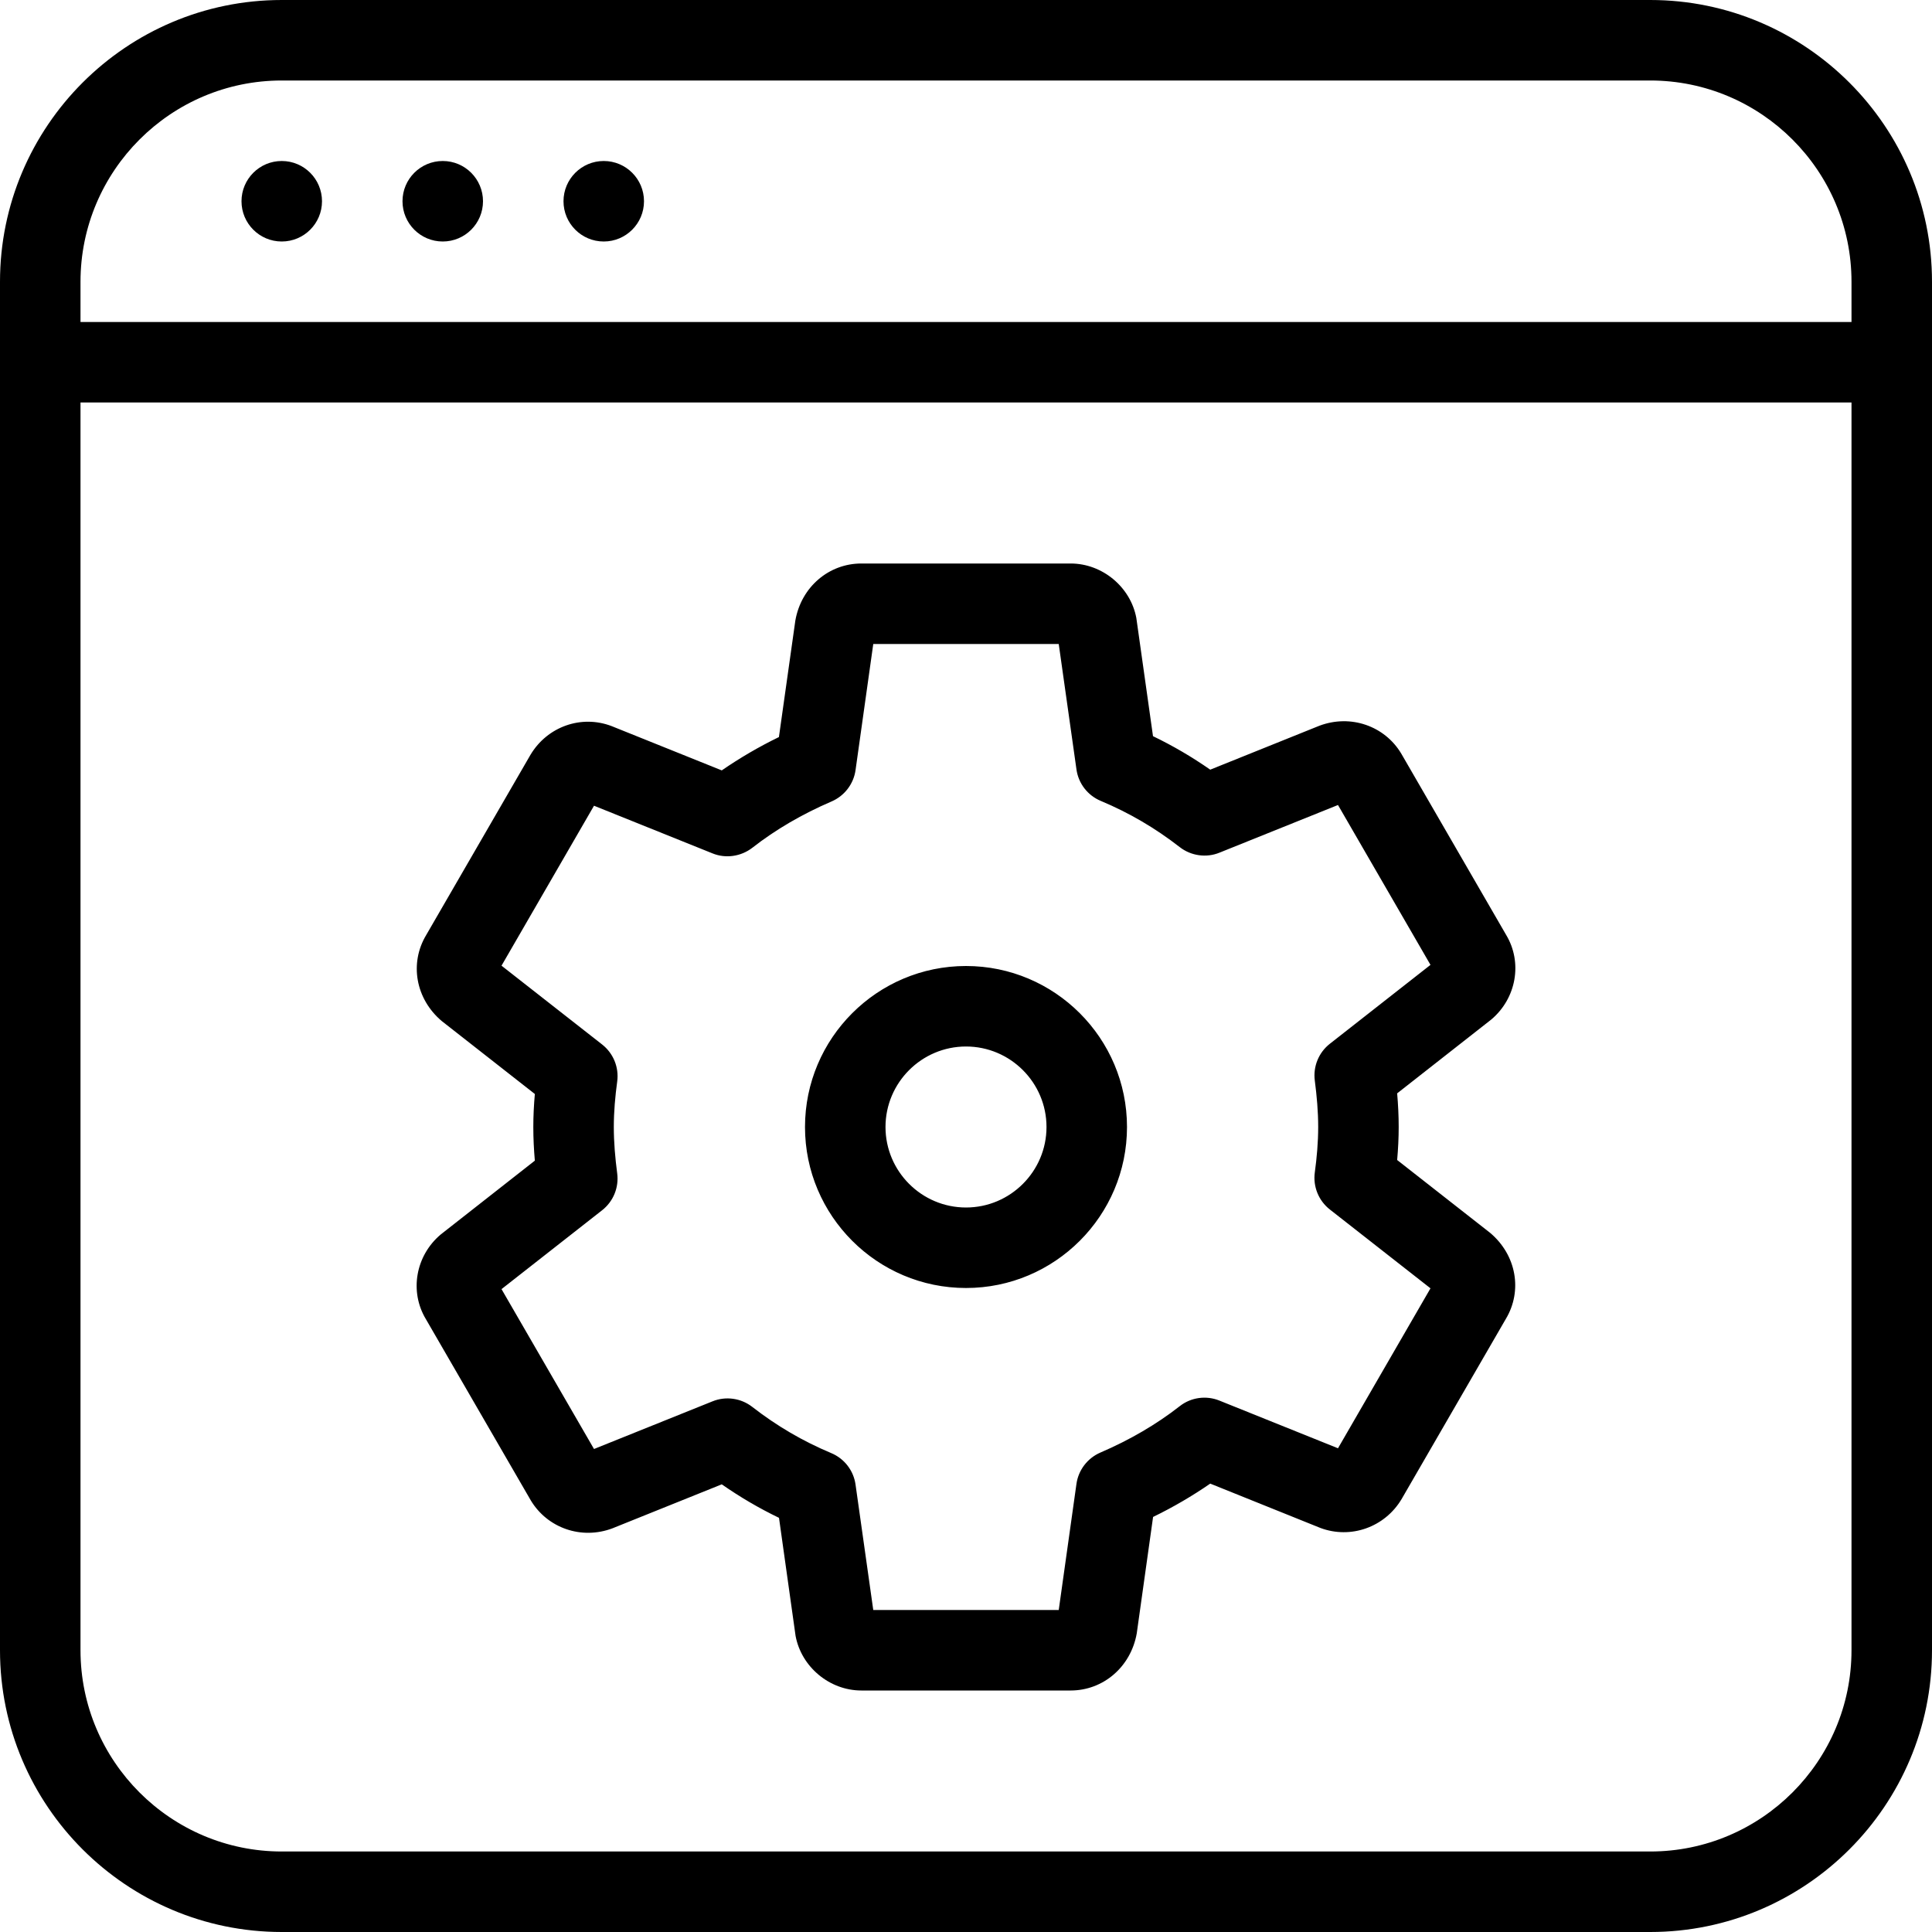 <?xml version="1.0" encoding="iso-8859-1"?>
<!-- Generator: Adobe Illustrator 19.0.0, SVG Export Plug-In . SVG Version: 6.00 Build 0)  -->
<svg version="1.1" id="Layer_1" xmlns="http://www.w3.org/2000/svg" xmlns:xlink="http://www.w3.org/1999/xlink" x="0px" y="0px"
	 viewBox="0 0 24 24" style="enable-background:new 0 0 24 24;" xml:space="preserve">
<g>
	<g>
		<path d="M20.5,24h-17C1.57,24,0,22.43,0,20.5v-17C0,1.57,1.57,0,3.5,0h17C22.43,0,24,1.57,24,3.5v17C24,22.43,22.43,24,20.5,24z
			 M3.5,1C2.122,1,1,2.122,1,3.5v17C1,21.878,2.122,23,3.5,23h17c1.378,0,2.5-1.122,2.5-2.5v-17C23,2.122,21.878,1,20.5,1H3.5z"/>
	</g>
	<g>
		<path d="M23.5,5h-23C0.224,5,0,4.776,0,4.5S0.224,4,0.5,4h23C23.776,4,24,4.224,24,4.5S23.776,5,23.5,5z"/>
	</g>
	<g>
		<circle cx="3.5" cy="2.5" r="0.5"/>
	</g>
	<g>
		<circle cx="5.5" cy="2.5" r="0.5"/>
	</g>
	<g>
		<circle cx="7.5" cy="2.5" r="0.5"/>
	</g>
	<g>
		<path d="M13.3,21h-2.6c-0.394,0-0.745-0.292-0.817-0.678l-0.206-1.467c-0.249-0.12-0.484-0.258-0.711-0.416l-1.357,0.546
			c-0.385,0.146-0.808-0.002-1.015-0.346L5.29,16.386c-0.205-0.341-0.129-0.786,0.185-1.051l1.169-0.917
			C6.632,14.279,6.625,14.14,6.625,14c0-0.137,0.007-0.274,0.019-0.41l-1.155-0.905c-0.328-0.276-0.404-0.721-0.195-1.069
			l1.296-2.24c0.21-0.351,0.632-0.5,1.008-0.356l1.368,0.55c0.222-0.153,0.459-0.292,0.71-0.414L9.88,7.709
			C9.953,7.291,10.297,7,10.7,7h2.6c0.393,0,0.744,0.291,0.816,0.677l0.207,1.468c0.249,0.12,0.484,0.258,0.711,0.416l1.357-0.546
			C16.778,8.87,17.2,9.017,17.406,9.36l1.304,2.254c0.205,0.341,0.129,0.786-0.185,1.051l-1.169,0.917
			c0.012,0.139,0.019,0.279,0.019,0.418c0,0.137-0.007,0.274-0.019,0.41l1.155,0.905c0.328,0.276,0.404,0.721,0.195,1.069
			l-1.296,2.24c-0.21,0.35-0.633,0.497-1.007,0.357l-1.369-0.551c-0.222,0.153-0.459,0.292-0.71,0.414l-0.203,1.447
			C14.047,20.709,13.703,21,13.3,21z M10.848,20h2.304l0.22-1.566c0.024-0.173,0.138-0.321,0.298-0.39
			c0.363-0.156,0.695-0.349,0.985-0.576c0.14-0.11,0.329-0.136,0.494-0.069l1.472,0.592l1.149-1.987l-1.25-0.979
			c-0.14-0.11-0.211-0.285-0.187-0.461c0.025-0.183,0.042-0.374,0.042-0.564c0-0.192-0.017-0.384-0.042-0.576
			c-0.023-0.175,0.048-0.349,0.187-0.458l1.25-0.98L16.621,10l-1.472,0.592c-0.163,0.067-0.354,0.04-0.494-0.069
			c-0.305-0.237-0.626-0.425-0.981-0.574c-0.163-0.068-0.278-0.217-0.302-0.392L13.152,8h-2.304l-0.22,1.566
			c-0.024,0.173-0.138,0.321-0.298,0.39c-0.363,0.156-0.695,0.349-0.985,0.576c-0.141,0.108-0.33,0.136-0.494,0.069l-1.472-0.592
			L6.23,11.996l1.25,0.979c0.14,0.11,0.211,0.285,0.187,0.461C7.642,13.619,7.625,13.81,7.625,14c0,0.192,0.017,0.384,0.042,0.576
			c0.023,0.175-0.048,0.349-0.187,0.458l-1.25,0.98L7.379,18l1.472-0.592c0.165-0.067,0.354-0.04,0.494,0.069
			c0.305,0.237,0.626,0.425,0.981,0.574c0.163,0.068,0.278,0.217,0.302,0.392L10.848,20z M12,16c-1.103,0-2-0.897-2-2s0.897-2,2-2
			s2,0.897,2,2S13.103,16,12,16z M12,13c-0.551,0-1,0.449-1,1s0.449,1,1,1s1-0.449,1-1S12.551,13,12,13z"/>
	</g>
</g>
<g>
</g>
<g>
</g>
<g>
</g>
<g>
</g>
<g>
</g>
<g>
</g>
<g>
</g>
<g>
</g>
<g>
</g>
<g>
</g>
<g>
</g>
<g>
</g>
<g>
</g>
<g>
</g>
<g>
</g>
</svg>
